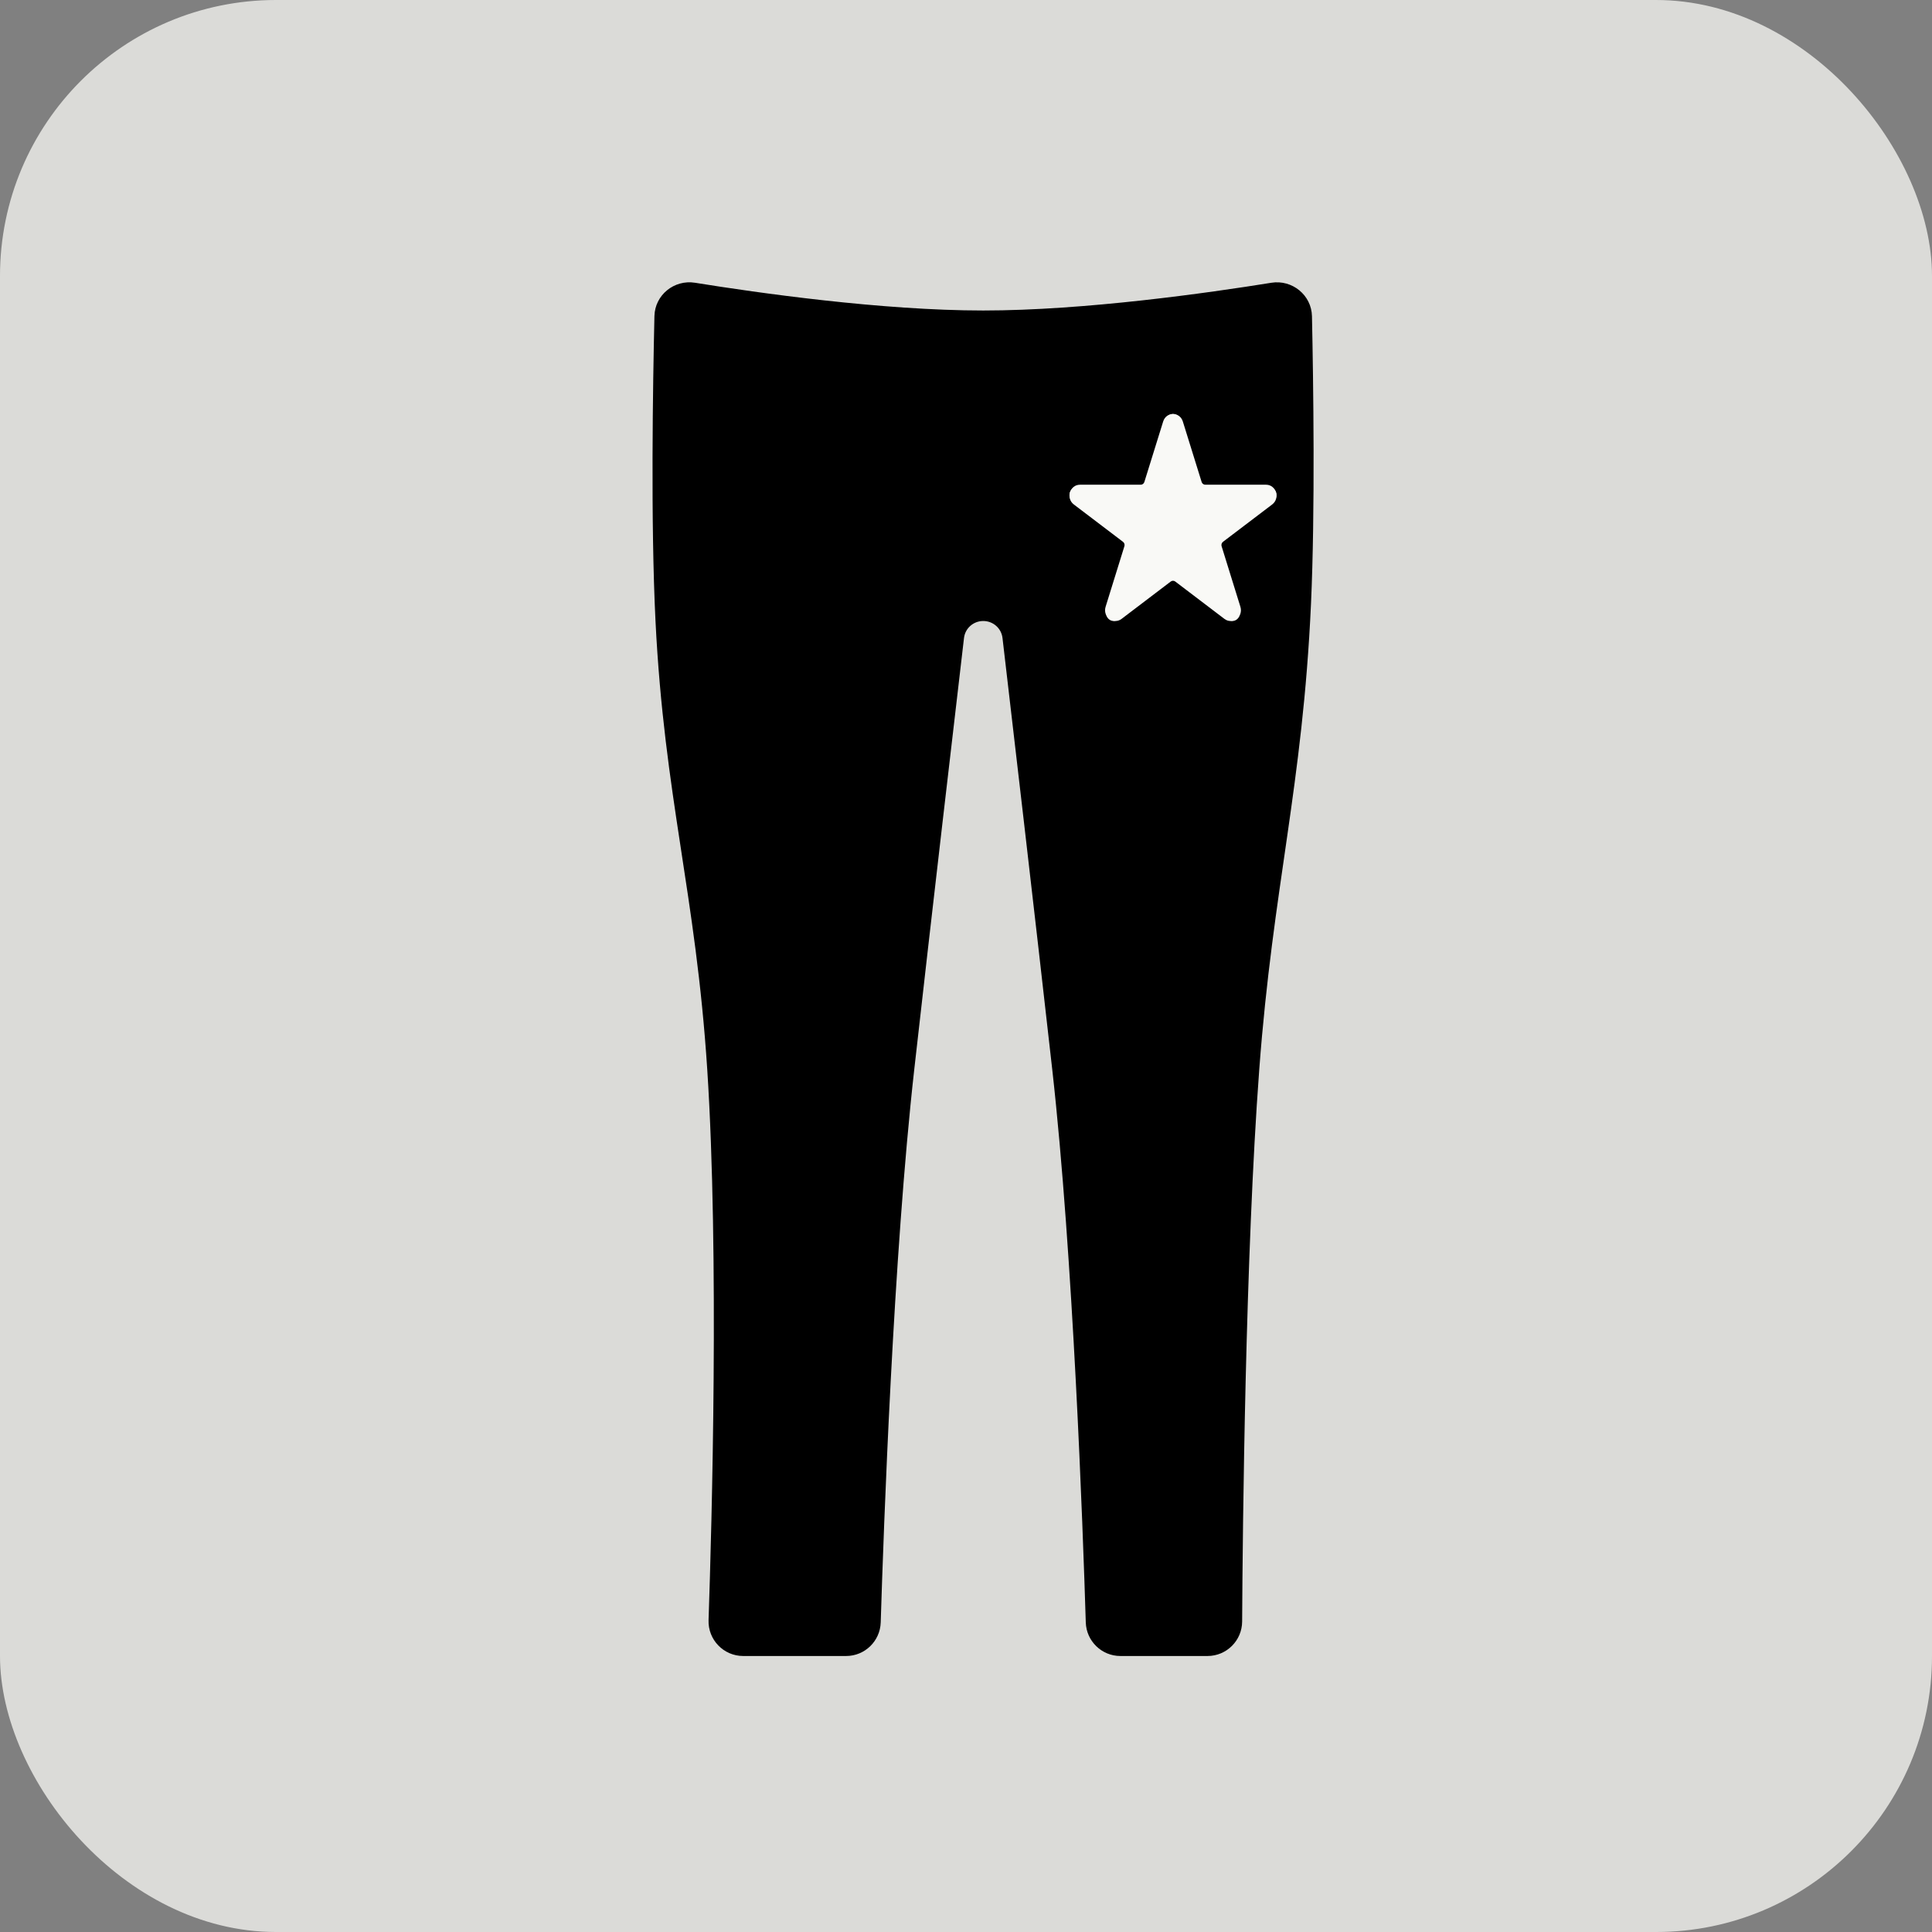 <svg width="56" height="56" viewBox="0 0 56 56" fill="none" xmlns="http://www.w3.org/2000/svg">
<rect x="0" y="0" width="56" height="56" fill="#808080" stroke="none"/>
<rect width="56" height="56" rx="8" fill="#DBDBD8"/>
<path d="M32.475 48H35.001C35.553 48 36.001 47.553 36.004 47.001C36.019 44.244 36.098 36.383 36.5 31C36.895 25.71 37.759 22.799 38 17.5C38.122 14.82 38.068 11.05 38.028 9.166C38.015 8.553 37.455 8.099 36.85 8.196C35.045 8.487 31.449 9 28.5 9C25.549 9 21.951 8.487 20.147 8.196C19.543 8.098 18.983 8.549 18.969 9.162C18.924 11.121 18.858 15.148 19 18C19.254 23.104 20.169 25.9 20.5 31C20.848 36.358 20.633 44.169 20.538 46.961C20.519 47.529 20.974 48 21.542 48H24.525C25.067 48 25.511 47.569 25.528 47.027C25.612 44.293 25.895 36.389 26.5 31C26.987 26.658 27.731 20.298 27.942 18.493C27.975 18.21 28.215 18 28.5 18C28.785 18 29.025 18.21 29.058 18.493C29.269 20.298 30.013 26.658 30.5 31C31.105 36.389 31.388 44.293 31.472 47.027C31.489 47.569 31.933 48 32.475 48Z" fill="black"/>
<path d="M34.203 12.154L34.765 13.967C34.793 14.059 34.875 14.121 34.967 14.121H36.787C36.993 14.121 37.079 14.398 36.912 14.524L35.44 15.645C35.365 15.702 35.334 15.802 35.362 15.894L35.925 17.707C35.989 17.913 35.764 18.083 35.597 17.956L34.125 16.836C34.05 16.779 33.95 16.779 33.875 16.836L32.403 17.956C32.236 18.083 32.011 17.913 32.075 17.707L32.638 15.894C32.666 15.802 32.635 15.702 32.56 15.645L31.088 14.524C30.921 14.398 31.007 14.121 31.213 14.121H33.033C33.125 14.121 33.207 14.059 33.235 13.967L33.797 12.154C33.861 11.949 34.139 11.949 34.203 12.154Z" fill="#F9F9F6"/>
<path fill-rule="evenodd" clip-rule="evenodd" d="M33.715 12.217C33.805 11.928 34.195 11.928 34.285 12.217L34.83 13.97C34.844 14.017 34.887 14.05 34.937 14.05H36.699C36.986 14.05 37.114 14.44 36.875 14.622L35.449 15.705C35.41 15.735 35.394 15.787 35.409 15.833L35.953 17.586C36.046 17.883 35.722 18.114 35.492 17.94L34.067 16.857C34.027 16.826 33.973 16.826 33.933 16.857L32.508 17.94C32.278 18.114 31.954 17.883 32.047 17.586L32.591 15.833C32.606 15.787 32.59 15.735 32.551 15.705L31.125 14.622C30.886 14.44 31.014 14.05 31.301 14.05H33.063C33.113 14.05 33.156 14.017 33.17 13.97L33.715 12.217ZM34.107 12.28C34.074 12.173 33.926 12.173 33.893 12.28L33.348 14.033C33.308 14.164 33.192 14.251 33.063 14.251H31.301C31.188 14.251 31.151 14.396 31.234 14.459L32.66 15.542C32.765 15.622 32.81 15.765 32.769 15.896L32.225 17.649C32.194 17.748 32.305 17.848 32.399 17.777L33.824 16.694C33.929 16.614 34.071 16.614 34.176 16.694L35.601 17.777C35.695 17.848 35.806 17.748 35.775 17.649L35.231 15.896C35.19 15.765 35.235 15.622 35.34 15.542L36.766 14.459C36.849 14.396 36.812 14.251 36.699 14.251H34.937C34.808 14.251 34.692 14.164 34.652 14.033L34.107 12.28Z" fill="#F9F9F6"/>
</svg>
